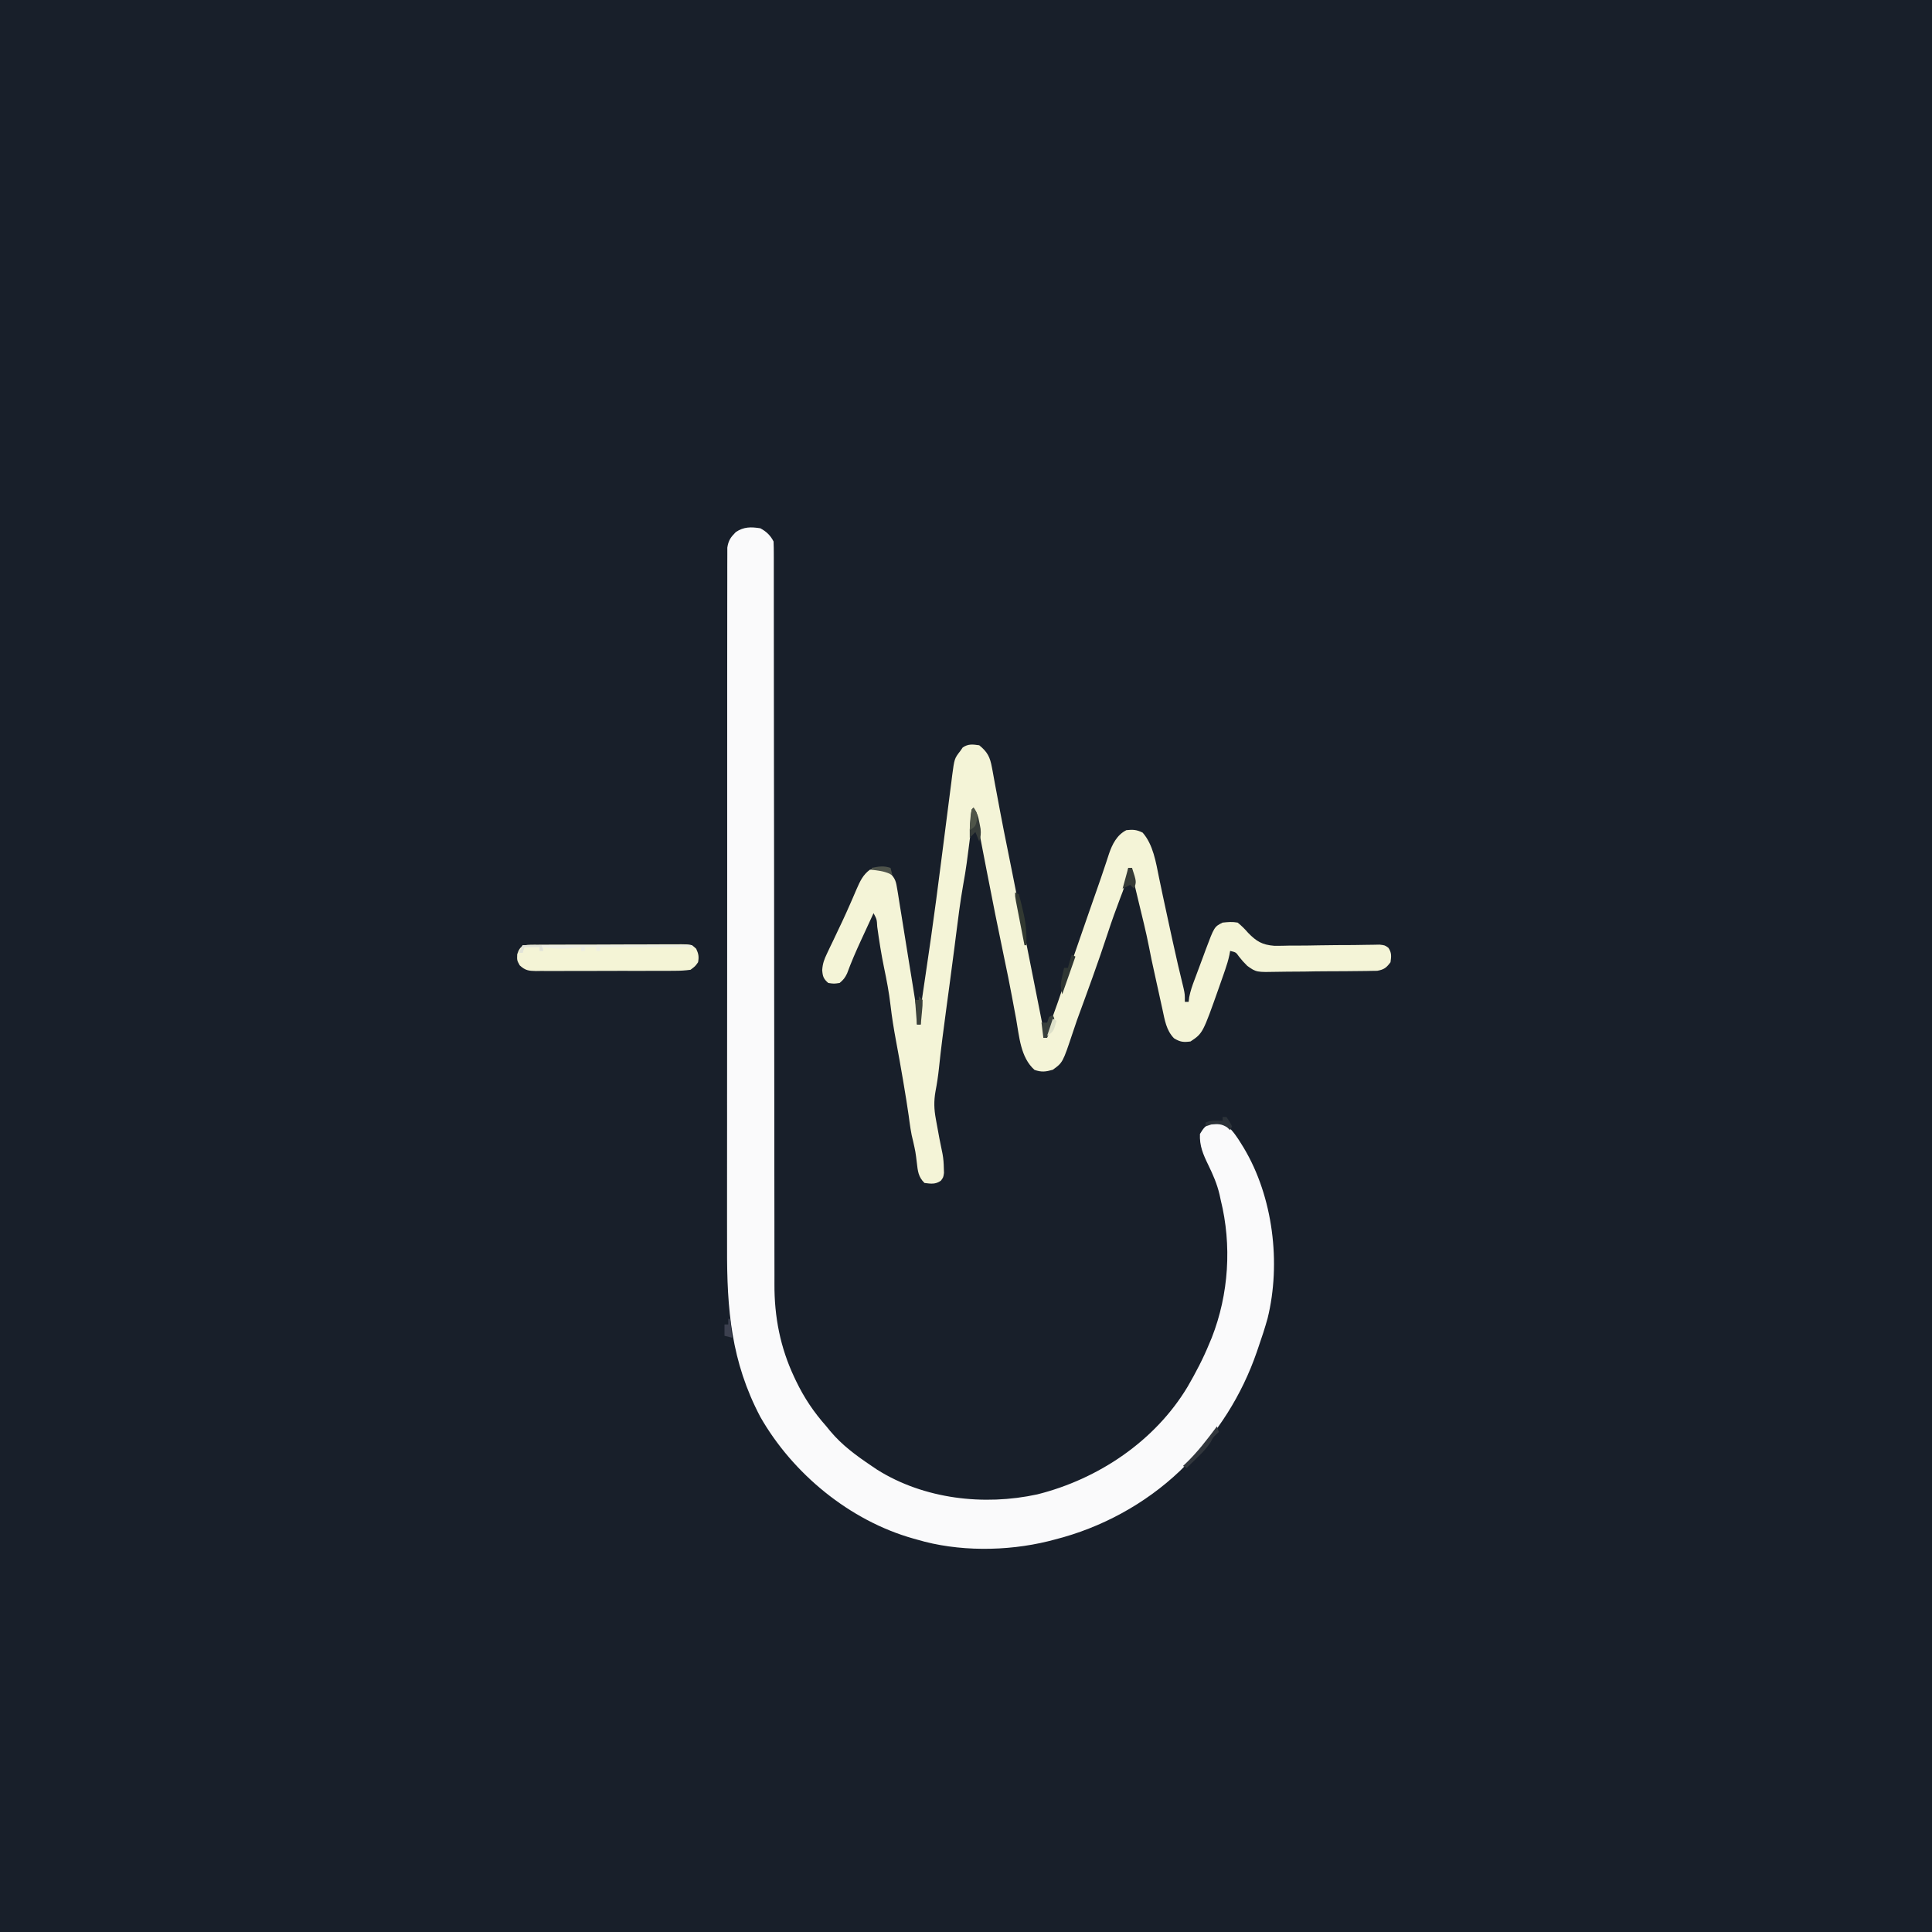 <?xml version="1.0" encoding="UTF-8"?>
<svg version="1.1" xmlns="http://www.w3.org/2000/svg" width="1024" height="1024">
<rect width="100%" height="100%" fill="#808080" stroke="none"/>
<path d="M0 0 C337.92 0 675.84 0 1024 0 C1024 337.92 1024 675.84 1024 1024 C686.08 1024 348.16 1024 0 1024 C0 686.08 0 348.16 0 0 Z " fill="#181F2A" transform="translate(0,0)"/>
<path d="M0 0 C3.123 1.68 5.392 3.783 7 7 C7.097 9.192 7.127 11.387 7.127 13.581 C7.129 14.268 7.131 14.955 7.132 15.663 C7.137 17.989 7.134 20.314 7.131 22.64 C7.133 24.315 7.135 25.99 7.138 27.666 C7.142 31.32 7.144 34.975 7.143 38.629 C7.141 44.575 7.146 50.521 7.152 56.467 C7.16 65.104 7.165 73.74 7.169 82.376 C7.174 96.037 7.191 109.699 7.21 123.361 C7.216 128.034 7.223 132.708 7.229 137.382 C7.231 138.55 7.232 139.718 7.234 140.922 C7.252 154.232 7.268 167.541 7.283 180.851 C7.285 182.676 7.285 182.676 7.287 184.539 C7.309 204.226 7.32 223.913 7.327 243.601 C7.335 263.82 7.359 284.04 7.395 304.259 C7.417 316.724 7.427 329.189 7.421 341.654 C7.418 350.212 7.429 358.769 7.452 367.326 C7.464 372.256 7.471 377.186 7.459 382.115 C7.449 386.642 7.458 391.168 7.48 395.695 C7.485 397.32 7.483 398.944 7.474 400.569 C7.383 417.919 10.558 434.25 18 450 C18.449 450.951 18.449 450.951 18.907 451.922 C23.244 460.926 28.332 468.502 35 476 C36.011 477.243 36.011 477.243 37.043 478.512 C43.361 486.063 50.887 491.541 59 497 C59.978 497.661 60.957 498.323 61.965 499.004 C86.748 514.541 118.475 518.216 146.802 512.048 C179.123 503.953 209.196 483.786 226.461 454.992 C230.773 447.556 234.753 439.964 238 432 C238.419 431.006 238.838 430.012 239.27 428.988 C248.3 405.935 249.944 379.996 244 356 C243.795 355.046 243.59 354.092 243.379 353.109 C242.052 347.474 239.901 342.549 237.375 337.375 C234.68 331.814 232.697 327.261 233 321 C234.765 318.079 235.958 316.521 239 315 C242.529 314.608 244.382 314.596 247.391 316.562 C250.556 319.519 252.685 322.636 254.938 326.312 C255.372 327.019 255.807 327.725 256.254 328.453 C271.741 354.32 276.07 389.507 268.85 418.761 C267.401 423.904 265.776 428.961 264 434 C263.56 435.29 263.56 435.29 263.11 436.607 C255.156 459.626 242.265 479.829 225 497 C224.141 497.859 223.283 498.717 222.398 499.602 C203.956 517.152 180.673 529.77 156 536 C154.831 536.303 153.662 536.606 152.457 536.918 C130.554 542.287 104.695 542.481 83 536 C82.349 535.818 81.697 535.636 81.026 535.449 C47.468 525.999 17.22 501.152 0 471 C-15.473 441.66 -17.763 413.896 -17.639 381.34 C-17.625 376.312 -17.641 371.285 -17.653 366.257 C-17.671 356.448 -17.663 346.639 -17.645 336.831 C-17.631 328.862 -17.627 320.893 -17.63 312.924 C-17.631 311.216 -17.631 311.216 -17.632 309.473 C-17.633 307.16 -17.634 304.846 -17.635 302.533 C-17.643 282.143 -17.627 261.753 -17.597 241.363 C-17.568 221.585 -17.561 201.807 -17.576 182.029 C-17.593 160.451 -17.597 138.873 -17.58 117.295 C-17.578 114.997 -17.576 112.698 -17.574 110.4 C-17.573 109.269 -17.572 108.138 -17.571 106.973 C-17.566 99.004 -17.569 91.035 -17.576 83.065 C-17.583 73.369 -17.577 63.674 -17.552 53.978 C-17.539 49.031 -17.533 44.085 -17.544 39.138 C-17.554 34.614 -17.546 30.09 -17.523 25.566 C-17.517 23.926 -17.519 22.287 -17.528 20.648 C-17.539 18.425 -17.526 16.203 -17.506 13.98 C-17.505 12.744 -17.504 11.508 -17.503 10.234 C-16.902 6.368 -15.72 4.762 -13 2 C-8.758 -0.828 -4.981 -0.781 0 0 Z " fill="#FAFAFB" transform="translate(403,280)"/>
<path d="M0 0 C4.374 3.526 5.741 6.269 6.738 11.738 C6.864 12.397 6.99 13.056 7.12 13.735 C7.536 15.924 7.924 18.118 8.312 20.312 C8.609 21.899 8.908 23.484 9.209 25.069 C9.839 28.399 10.461 31.73 11.076 35.063 C12.341 41.87 13.72 48.652 15.095 55.437 C15.916 59.498 16.725 63.562 17.535 67.625 C17.715 68.528 17.895 69.431 18.081 70.361 C18.486 72.394 18.89 74.427 19.295 76.46 C19.805 79.022 20.315 81.584 20.826 84.145 C22.569 92.892 24.307 101.64 26.041 110.39 C26.85 114.473 27.66 118.556 28.474 122.639 C29.247 126.522 30.017 130.406 30.785 134.291 C31.072 135.743 31.361 137.195 31.651 138.646 C32.051 140.651 32.447 142.657 32.842 144.663 C33.066 145.795 33.291 146.927 33.522 148.093 C34 151 34 151 34 155 C34.66 155 35.32 155 36 155 C36.103 154.175 36.206 153.35 36.312 152.5 C36.944 149.283 37.929 146.462 39.096 143.411 C40.922 138.541 42.565 133.607 44.25 128.688 C48.715 115.696 53.224 102.72 57.75 89.75 C58.224 88.392 58.224 88.392 58.707 87.007 C59.171 85.675 59.171 85.675 59.646 84.315 C59.951 83.439 60.256 82.563 60.571 81.66 C61.175 79.931 61.781 78.203 62.389 76.475 C63.832 72.372 65.25 68.265 66.611 64.135 C66.87 63.365 67.128 62.596 67.395 61.803 C67.873 60.377 68.341 58.948 68.796 57.515 C70.509 52.463 73.036 47.482 78 45 C81.46 44.616 83.493 44.746 86.625 46.312 C92.206 52.628 93.679 62.098 95.312 70.188 C95.734 72.194 96.156 74.201 96.578 76.207 C96.916 77.827 96.916 77.827 97.26 79.479 C98.509 85.42 99.806 91.349 101.104 97.279 C101.56 99.363 102.014 101.447 102.468 103.531 C104.33 112.053 106.272 120.549 108.371 129.016 C109 132 109 132 109 136 C109.66 136 110.32 136 111 136 C111.103 135.175 111.206 134.35 111.312 133.5 C111.949 130.261 112.932 127.396 114.111 124.323 C115.063 121.835 115.984 119.337 116.902 116.836 C117.58 115.016 118.259 113.195 118.938 111.375 C119.272 110.46 119.607 109.545 119.951 108.602 C124.602 96.199 124.602 96.199 129 94 C131.963 93.685 134.124 93.477 137 94 C139.163 95.788 140.738 97.337 142.531 99.426 C146.877 103.883 149.946 105.799 156.373 106.293 C159.099 106.313 161.783 106.277 164.504 106.188 C165.959 106.182 167.415 106.181 168.87 106.186 C172.663 106.186 176.452 106.123 180.244 106.044 C186.342 105.928 192.44 105.914 198.539 105.892 C200.661 105.875 202.783 105.835 204.905 105.79 C206.188 105.774 207.47 105.758 208.791 105.742 C210.486 105.709 210.486 105.709 212.214 105.675 C215 106 215 106 216.861 107.333 C218.667 109.977 218.444 111.889 218 115 C215.808 117.929 214.598 118.893 210.96 119.542 C209.77 119.56 208.581 119.578 207.355 119.597 C206.366 119.619 206.366 119.619 205.357 119.643 C203.182 119.686 201.008 119.698 198.832 119.707 C197.312 119.722 195.793 119.738 194.273 119.755 C191.086 119.783 187.9 119.794 184.713 119.796 C180.647 119.801 176.586 119.866 172.521 119.946 C169.38 119.999 166.24 120.01 163.099 120.01 C161.602 120.016 160.104 120.037 158.608 120.074 C146.885 120.335 146.885 120.335 142.124 116.963 C139.698 114.499 139.698 114.499 137.705 112.031 C136.08 109.736 136.08 109.736 133 109 C132.869 109.72 132.739 110.44 132.604 111.181 C132.018 113.917 131.243 116.455 130.328 119.098 C129.996 120.059 129.664 121.02 129.321 122.01 C128.968 123.017 128.614 124.025 128.25 125.062 C127.708 126.609 127.708 126.609 127.155 128.187 C118.512 152.659 118.512 152.659 112 157 C108.239 157.491 106.51 157.313 103.25 155.312 C99.115 151.063 98.35 145.637 97.125 139.988 C96.955 139.22 96.785 138.452 96.61 137.66 C96.069 135.212 95.535 132.762 95 130.312 C94.641 128.685 94.282 127.059 93.922 125.432 C91.126 112.748 91.126 112.748 90.008 106.945 C88.382 98.642 86.285 90.429 84.308 82.203 C83.762 79.929 83.221 77.654 82.68 75.379 C82.427 74.334 82.427 74.334 82.168 73.267 C81.496 70.431 81 67.927 81 65 C80.34 65 79.68 65 79 65 C78.901 65.973 78.801 66.946 78.699 67.949 C78.047 72.491 76.467 76.553 74.812 80.812 C72.476 86.984 70.232 93.163 68.188 99.438 C63.106 114.956 57.468 130.294 51.85 145.625 C51.027 147.926 50.254 150.238 49.5 152.562 C44.28 168.193 44.28 168.193 39 172 C35.23 173.077 33.024 173.357 29.312 172.062 C21.844 165.401 21.245 154.322 19.562 145 C19.107 142.556 18.648 140.112 18.188 137.669 C17.884 136.047 17.581 134.425 17.279 132.802 C16.066 126.287 14.751 119.796 13.375 113.312 C10.084 97.695 6.973 82.044 3.941 66.375 C3.577 64.493 3.212 62.611 2.847 60.728 C2.121 56.981 1.398 53.233 0.678 49.485 C0.343 47.751 0.008 46.018 -0.328 44.285 C-0.482 43.478 -0.636 42.671 -0.795 41.839 C-1.534 37.805 -1.534 37.805 -3 34 C-3.105 34.845 -3.211 35.69 -3.32 36.56 C-6.858 64.781 -6.858 64.781 -8.5 74 C-10.061 82.863 -11.176 91.775 -12.304 100.702 C-12.477 102.072 -12.651 103.442 -12.824 104.812 C-12.914 105.521 -13.004 106.23 -13.096 106.961 C-13.877 113.102 -14.695 119.239 -15.52 125.375 C-15.652 126.36 -15.784 127.345 -15.92 128.36 C-16.45 132.3 -16.98 136.24 -17.513 140.18 C-18.909 150.484 -20.262 160.784 -21.331 171.127 C-21.772 175.316 -22.392 179.427 -23.188 183.562 C-24.069 188.693 -23.948 192.903 -23 198 C-22.89 198.615 -22.779 199.23 -22.666 199.863 C-21.657 205.477 -20.632 211.09 -19.422 216.664 C-18.967 219.18 -18.797 221.569 -18.75 224.125 C-18.724 224.973 -18.698 225.821 -18.672 226.695 C-19 229 -19 229 -20.297 230.777 C-23.164 232.836 -25.609 232.424 -29 232 C-32.268 228.825 -32.566 225.661 -33.062 221.25 C-33.749 215.57 -33.749 215.57 -35 210 C-36.217 205.508 -36.745 200.949 -37.375 196.344 C-38.119 191.048 -38.996 185.775 -39.875 180.5 C-40.046 179.473 -40.217 178.447 -40.394 177.389 C-41.568 170.412 -42.83 163.455 -44.125 156.5 C-45.279 150.301 -46.284 144.14 -47 137.875 C-47.783 131.071 -49.059 124.446 -50.462 117.744 C-51.938 110.594 -53.056 103.415 -54.049 96.183 C-54.262 92.268 -54.262 92.268 -56 89 C-57.754 92.79 -59.503 96.582 -61.25 100.375 C-61.741 101.436 -62.232 102.497 -62.738 103.59 C-65.374 109.319 -67.871 115.038 -70.034 120.963 C-71.088 123.186 -72.079 124.471 -74 126 C-77 126.438 -77 126.438 -80 126 C-82.522 123.815 -82.96 122.521 -83.215 119.2 C-82.981 115.721 -82.191 113.562 -80.691 110.43 C-80.196 109.377 -79.7 108.325 -79.189 107.241 C-78.653 106.13 -78.116 105.019 -77.562 103.875 C-76.458 101.547 -75.356 99.219 -74.254 96.891 C-73.429 95.155 -73.429 95.155 -72.586 93.385 C-71.126 90.269 -69.718 87.137 -68.34 83.984 C-67.941 83.074 -67.543 82.165 -67.133 81.227 C-66.396 79.536 -65.666 77.841 -64.944 76.144 C-63.165 72.091 -61.641 68.722 -58 66 C-51.32 65.152 -51.32 65.152 -47.468 67.627 C-44.401 70.576 -44.081 72.326 -43.41 76.492 C-43.245 77.462 -43.245 77.462 -43.077 78.451 C-42.718 80.589 -42.39 82.732 -42.062 84.875 C-41.818 86.376 -41.572 87.876 -41.324 89.376 C-40.801 92.567 -40.291 95.759 -39.792 98.954 C-39.12 103.26 -38.422 107.561 -37.716 111.861 C-37.012 116.156 -36.318 120.453 -35.625 124.75 C-35.492 125.573 -35.358 126.397 -35.221 127.245 C-34.843 129.595 -34.471 131.946 -34.102 134.297 C-33.989 134.989 -33.877 135.682 -33.762 136.395 C-33.156 140.301 -32.892 144.049 -33 148 C-32.34 148 -31.68 148 -31 148 C-31.027 146.878 -31.053 145.756 -31.08 144.6 C-31.076 139.784 -30.439 135.152 -29.715 130.398 C-29.51 129.004 -29.51 129.004 -29.302 127.582 C-29.006 125.568 -28.708 123.554 -28.408 121.541 C-27.594 116.063 -26.8 110.583 -26.008 105.102 C-25.842 103.955 -25.676 102.809 -25.506 101.627 C-23.648 88.685 -21.976 75.719 -20.312 62.75 C-20.017 60.455 -19.721 58.16 -19.425 55.865 C-17.878 43.88 -17.878 43.88 -16.355 31.892 C-15.832 27.739 -15.292 23.588 -14.75 19.438 C-14.611 18.303 -14.472 17.169 -14.329 16.001 C-13.142 7.061 -13.142 7.061 -10 3 C-9.588 2.402 -9.175 1.804 -8.75 1.188 C-5.778 -0.829 -3.474 -0.479 0 0 Z " fill="#F4F4D7" transform="translate(519,395)"/>
<path d="M0 0 C1.244 0.001 1.244 0.001 2.514 0.003 C3.824 -0.007 3.824 -0.007 5.16 -0.018 C8.057 -0.037 10.954 -0.041 13.85 -0.043 C15.858 -0.049 17.866 -0.056 19.874 -0.063 C24.086 -0.075 28.299 -0.079 32.511 -0.077 C37.917 -0.077 43.321 -0.104 48.727 -0.139 C52.874 -0.161 57.022 -0.165 61.17 -0.164 C63.163 -0.166 65.156 -0.175 67.149 -0.191 C69.934 -0.21 72.718 -0.205 75.502 -0.193 C76.33 -0.204 77.158 -0.215 78.01 -0.227 C83.582 -0.165 83.582 -0.165 86.081 2.167 C87.331 4.847 87.585 6.37 87.073 9.293 C85.575 11.416 85.575 11.416 83.073 13.293 C80.126 13.693 77.551 13.851 74.604 13.827 C73.752 13.835 72.899 13.844 72.021 13.853 C69.205 13.876 66.389 13.869 63.573 13.86 C61.615 13.865 59.658 13.871 57.7 13.878 C53.598 13.889 49.496 13.884 45.393 13.87 C40.134 13.852 34.875 13.876 29.616 13.911 C25.573 13.933 21.531 13.932 17.489 13.923 C15.549 13.923 13.61 13.929 11.671 13.944 C8.96 13.962 6.252 13.947 3.542 13.924 C2.338 13.942 2.338 13.942 1.111 13.96 C-2.785 13.893 -4.554 13.637 -7.464 10.953 C-8.927 8.293 -8.927 8.293 -8.802 5.106 C-7.197 -0.052 -5.037 0.057 0 0 Z " fill="#F4F4D6" transform="translate(282.927,500.707)"/>
<path d="M0 0 C29.7 0 59.4 0 90 0 C90 0.33 90 0.66 90 1 C73.83 1 57.66 1 41 1 C41 1.66 41 2.32 41 3 C40.34 3 39.68 3 39 3 C39 2.34 39 1.68 39 1 C37.02 1 35.04 1 33 1 C33 1.66 33 2.32 33 3 C32.34 3 31.68 3 31 3 C31 2.34 31 1.68 31 1 C30.227 1.084 29.453 1.168 28.656 1.254 C22.536 1.852 17.063 2.049 11 1 C11 1.66 11 2.32 11 3 C10.34 3 9.68 3 9 3 C9 2.34 9 1.68 9 1 C6.36 1 3.72 1 1 1 C0.67 1.99 0.34 2.98 0 4 C-0.66 4 -1.32 4 -2 4 C-1.34 2.68 -0.68 1.36 0 0 Z " fill="#EDEEE4" transform="translate(277,501)"/>
<path d="M0 0 C2.044 3.067 2.544 4.871 3.188 8.438 C3.367 9.385 3.546 10.332 3.73 11.309 C3.989 13.892 3.813 15.561 3 18 C2.34 16.35 1.68 14.7 1 13 C0.01 13.99 -0.98 14.98 -2 16 C-2.09 10.871 -1.931 6.07 -1 1 C-0.67 0.67 -0.34 0.34 0 0 Z " fill="#363C39" transform="translate(516,428)"/>
<path d="M0 0 C0.33 0.99 0.66 1.98 1 3 C0.35 3.588 0.35 3.588 -0.312 4.188 C-2.092 5.953 -2.092 5.953 -3.25 8.25 C-5.342 11.537 -7.904 14.122 -10.688 16.812 C-11.454 17.566 -11.454 17.566 -12.236 18.334 C-13.486 19.561 -14.743 20.781 -16 22 C-16.66 21.67 -17.32 21.34 -18 21 C-17.539 20.573 -17.077 20.147 -16.602 19.707 C-10.314 13.681 -5.182 6.966 0 0 Z " fill="#32373D" transform="translate(645,756)"/>
<path d="M0 0 C0.99 0.495 0.99 0.495 2 1 C2.817 3.839 3.505 6.617 4.125 9.5 C4.307 10.279 4.489 11.057 4.676 11.859 C5.884 17.346 6.168 22.385 6 28 C5.67 28 5.34 28 5 28 C4.164 23.709 3.331 19.417 2.5 15.125 C2.262 13.902 2.023 12.678 1.777 11.418 C1.552 10.251 1.326 9.085 1.094 7.883 C0.884 6.804 0.675 5.725 0.459 4.614 C0 2 0 2 0 0 Z " fill="#323932" transform="translate(538,473)"/>
<path d="M0 0 C0.66 0.66 1.32 1.32 2 2 C1.977 5.039 1.977 5.039 1.625 8.625 C1.514 9.814 1.403 11.002 1.289 12.227 C1.194 13.142 1.098 14.057 1 15 C0.34 15 -0.32 15 -1 15 C-1.33 10.71 -1.66 6.42 -2 2 C-1.34 2 -0.68 2 0 2 C0 1.34 0 0.68 0 0 Z " fill="#3B413B" transform="translate(487,528)"/>
<path d="M0 0 C0.66 0 1.32 0 2 0 C4.429 7.429 4.429 7.429 3 11 C2.34 10.34 1.68 9.68 1 9 C-0.98 9.99 -0.98 9.99 -3 11 C-2.01 7.37 -1.02 3.74 0 0 Z " fill="#363B37" transform="translate(598,460)"/>
<path d="M0 0 C1 2 1 2 0.223 4.383 C-0.16 5.288 -0.543 6.193 -0.938 7.125 C-1.318 8.035 -1.698 8.945 -2.09 9.883 C-2.39 10.581 -2.691 11.28 -3 12 C-3.66 12 -4.32 12 -5 12 C-5.33 9.36 -5.66 6.72 -6 4 C-5.01 4 -4.02 4 -3 4 C-2.67 3.01 -2.34 2.02 -2 1 C-1.34 0.67 -0.68 0.34 0 0 Z " fill="#38403C" transform="translate(558,538)"/>
<path d="M0 0 C0.66 0.33 1.32 0.66 2 1 C-0.31 7.6 -2.62 14.2 -5 21 C-5.986 17.055 -5.917 15.568 -5.062 11.75 C-4.868 10.858 -4.673 9.966 -4.473 9.047 C-4.317 8.371 -4.161 7.696 -4 7 C-3.34 7 -2.68 7 -2 7 C-1.34 4.69 -0.68 2.38 0 0 Z " fill="#2F3633" transform="translate(568,506)"/>
<path d="M0 0 C0.66 0 1.32 0 2 0 C3.688 2.375 3.688 2.375 5 5 C4.67 5.66 4.34 6.32 4 7 C3.464 6.505 2.928 6.01 2.375 5.5 C-0.638 3.597 -2.492 3.701 -6 4 C-6.99 4.33 -7.98 4.66 -9 5 C-9 4.34 -9 3.68 -9 3 C-6.043 1.522 -3.258 1.94 0 2 C0 1.34 0 0.68 0 0 Z " fill="#2B3239" transform="translate(648,592)"/>
<path d="M0 0 C2 3 2 3 1.812 6.562 C1 10 1 10 -2 12 C-1.86 10.187 -1.713 8.375 -1.562 6.562 C-1.481 5.553 -1.4 4.544 -1.316 3.504 C-1 1 -1 1 0 0 Z " fill="#4F5549" transform="translate(516,428)"/>
<path d="M0 0 C0.33 0 0.66 0 1 0 C1.33 3.3 1.66 6.6 2 10 C0.68 9.67 -0.64 9.34 -2 9 C-2 7.02 -2 5.04 -2 3 C-1.34 3 -0.68 3 0 3 C0 2.01 0 1.02 0 0 Z " fill="#3C404F" transform="translate(386,699)"/>
<path d="M0 0 C3.3 0 6.6 0 10 0 C10.33 0.99 10.66 1.98 11 3 C10.34 3 9.68 3 9 3 C9 2.34 9 1.68 9 1 C6.36 1 3.72 1 1 1 C0.67 1.99 0.34 2.98 0 4 C-0.66 4 -1.32 4 -2 4 C-1.34 2.68 -0.68 1.36 0 0 Z " fill="#E1E3D7" transform="translate(277,501)"/>
<path d="M0 0 C0.33 1.32 0.66 2.64 1 4 C0.484 3.691 -0.031 3.381 -0.562 3.062 C-3.667 1.709 -6.651 1.386 -10 1 C-10 0.67 -10 0.34 -10 0 C-6.337 -0.749 -3.576 -1.238 0 0 Z " fill="#4E534B" transform="translate(472,460)"/>
<path d="M0 0 C0.66 0.33 1.32 0.66 2 1 C0.375 6.75 0.375 6.75 -3 9 C-2.01 6.03 -1.02 3.06 0 0 Z " fill="#DDE0C9" transform="translate(558,540)"/>
</svg>
